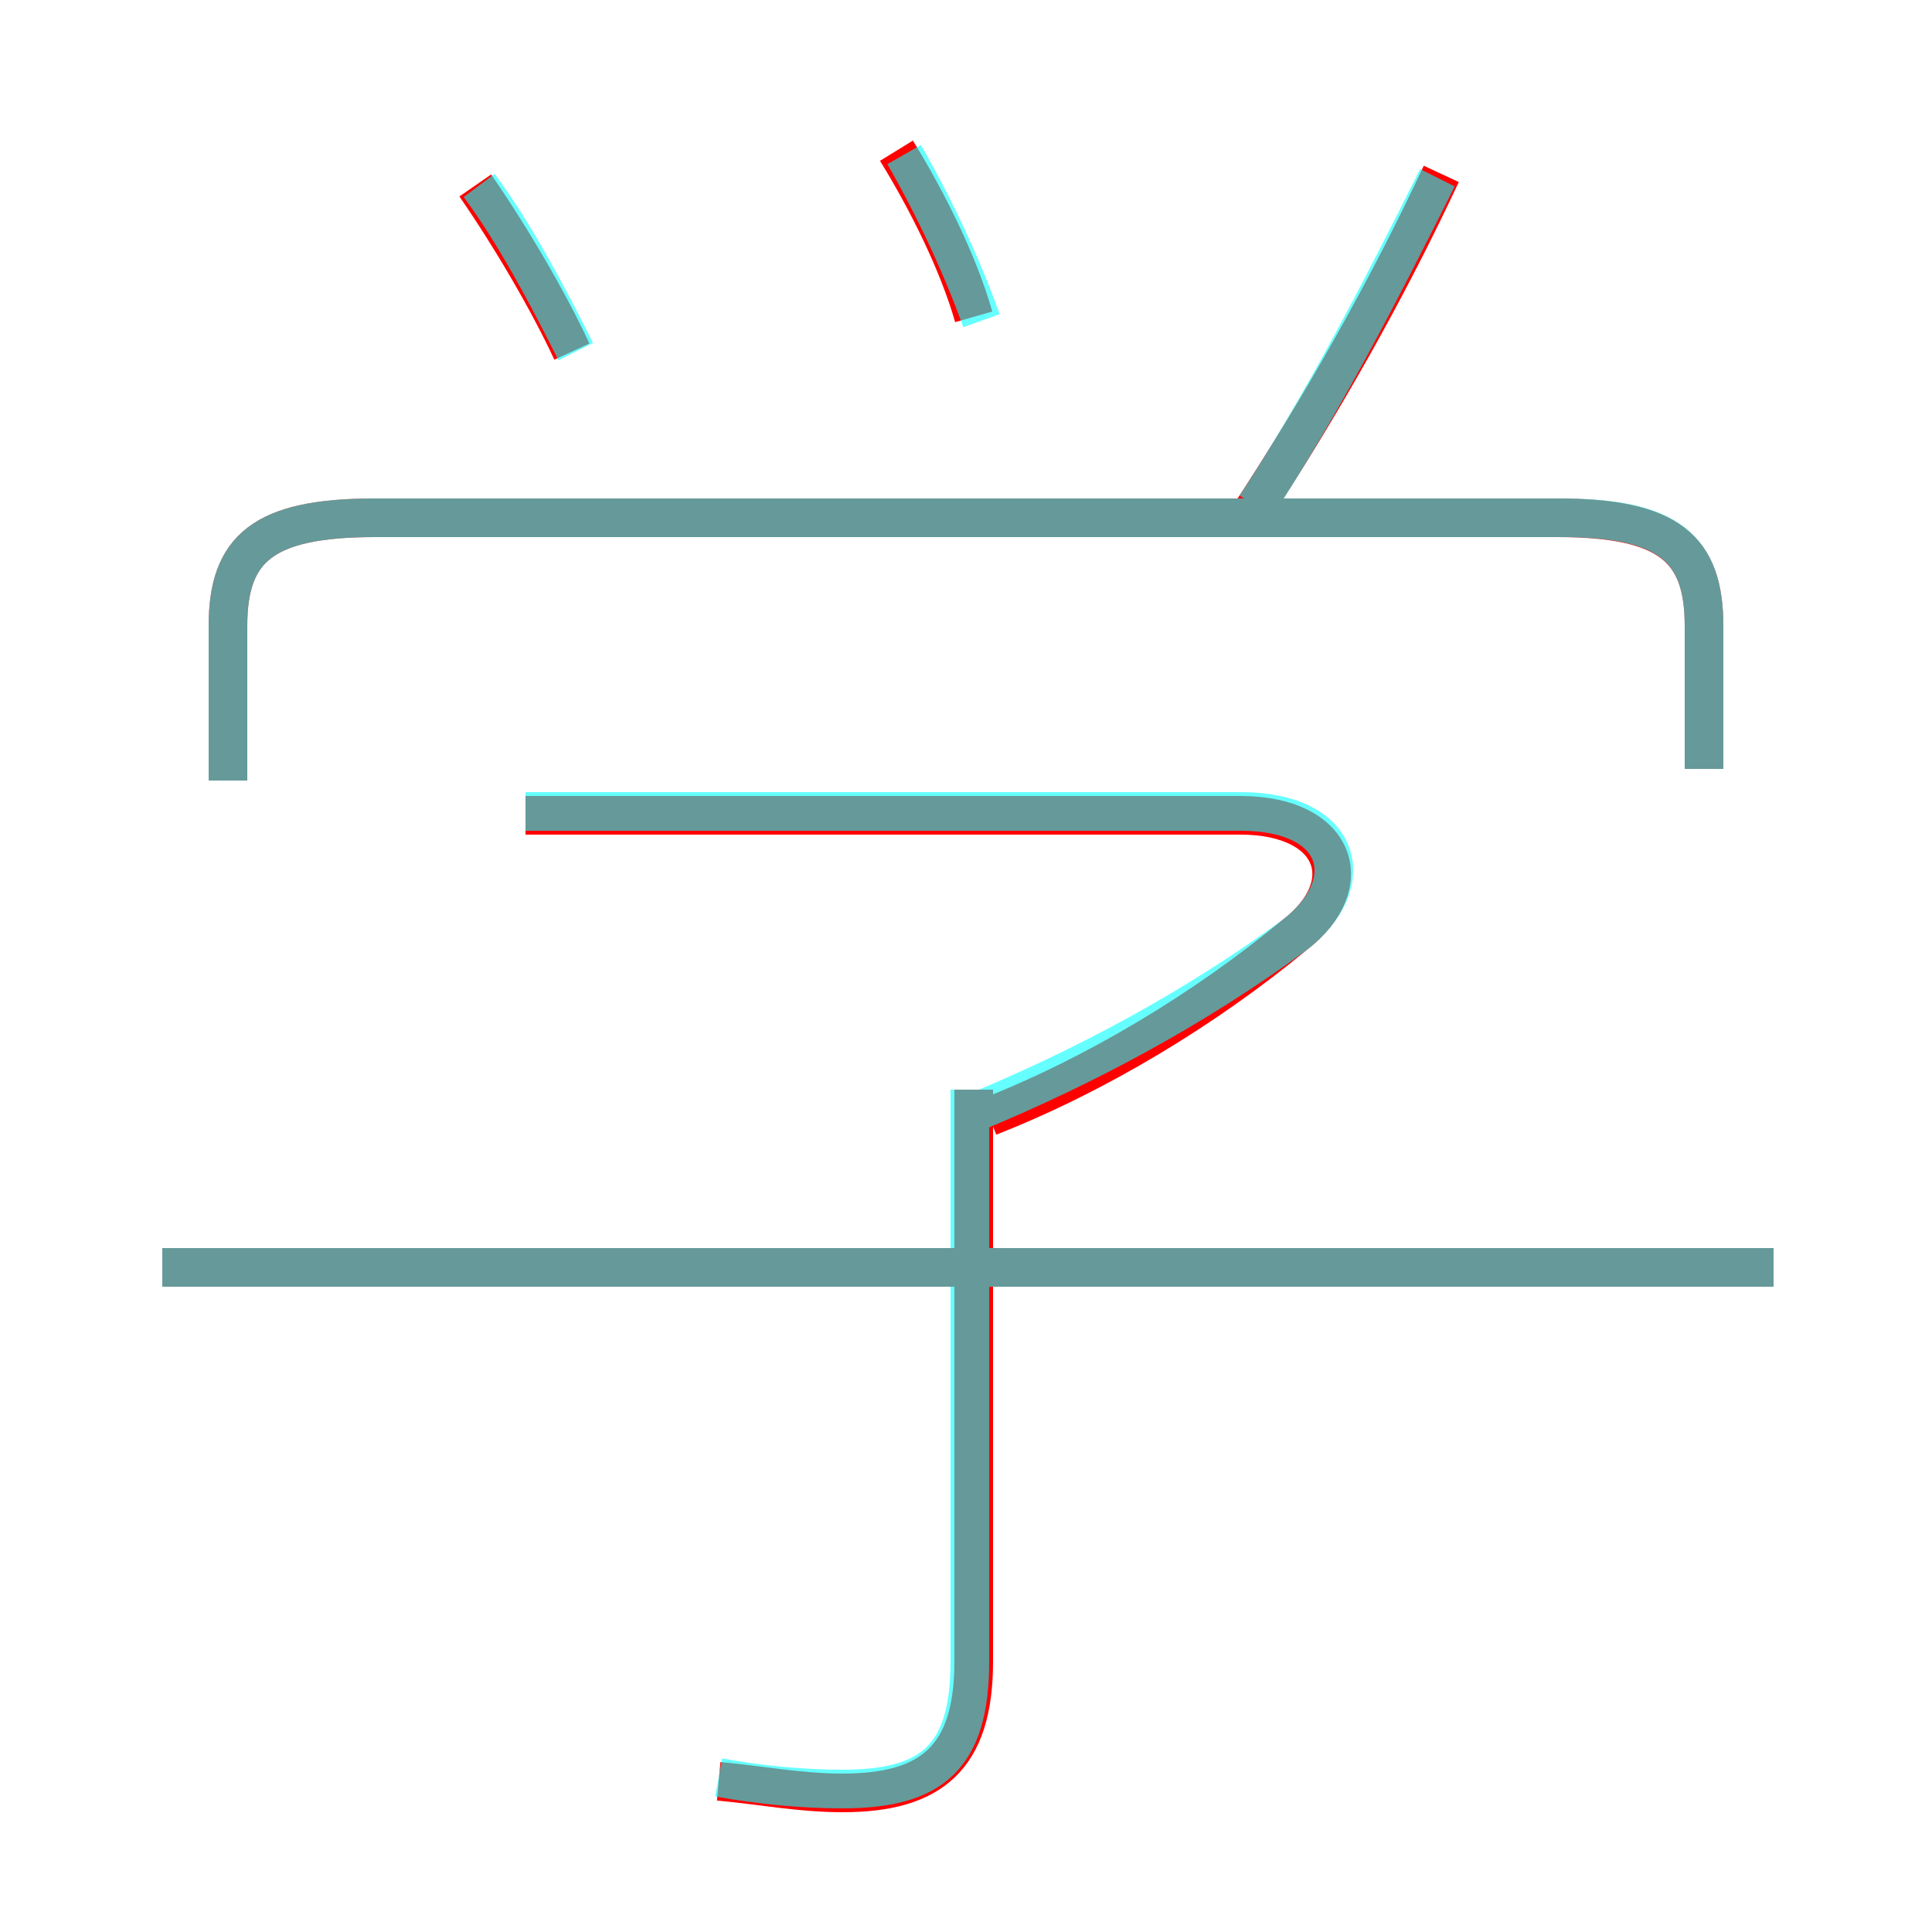 <?xml version='1.0' encoding='utf8'?>
<svg viewBox="0.0 -6.0 50.0 50.0" version="1.1" xmlns="http://www.w3.org/2000/svg">
<rect x="0.0" y="-6.0" width="50.0" height="50.0" fill="#333333" stroke="none"/>
<rect x="-1000" y="-1000" width="2000" height="2000" stroke="white" fill="white"/>
<g style="fill:none;stroke:rgba(255, 0, 0, 1);  stroke-width:1"><path d="M 44.1 -24.1 L 44.1 -27.8 C 44.1 -29.8 43.2 -30.6 40.3 -30.6 L 9.7 -30.6 C 6.8 -30.6 5.9 -29.8 5.9 -27.8 L 5.9 -23.8 M 18.6 2.1 C 19.7 2.2 20.7 2.4 21.8 2.4 C 24.1 2.4 25.2 1.5 25.2 -1.0 L 25.2 -15.8 M 45.9 -11.2 L 4.2 -11.2 M 25.6 -15.1 C 28.4 -16.2 31.2 -17.9 33.5 -19.8 C 35.2 -21.1 34.6 -22.9 32.1 -22.9 L 13.6 -22.9 M 14.8 -34.9 C 14.2 -36.2 13.2 -37.9 12.3 -39.2 M 25.2 -35.8 C 24.8 -37.2 24.0 -38.8 23.2 -40.1 M 32.3 -30.6 C 34.2 -33.5 35.9 -36.5 37.3 -39.5" transform="translate(0.0 38.0)" />
</g>
<g style="fill:none;stroke:rgba(0, 255, 255, 0.6);  stroke-width:1">
<path d="M 44.1 -24.1 L 44.1 -27.8 C 44.1 -29.8 43.2 -30.6 40.4 -30.6 L 9.7 -30.6 C 6.8 -30.6 5.9 -29.8 5.9 -27.8 L 5.9 -23.8 M 18.6 2.0 C 19.7 2.2 20.8 2.3 21.8 2.3 C 24.1 2.3 25.1 1.5 25.1 -1.0 L 25.1 -15.8 M 45.9 -11.2 L 4.2 -11.2 M 25.2 -15.2 C 28.1 -16.4 30.9 -17.9 33.5 -19.8 C 35.2 -21.1 34.8 -23.0 32.1 -23.0 L 13.6 -23.0 M 14.9 -34.9 C 14.2 -36.3 13.3 -38.0 12.4 -39.2 M 25.4 -35.7 C 24.9 -37.1 24.2 -38.6 23.4 -40.0 M 32.5 -30.9 C 34.2 -33.5 35.7 -36.4 37.2 -39.4" transform="translate(0.0 38.0)" />
</g>
</svg>